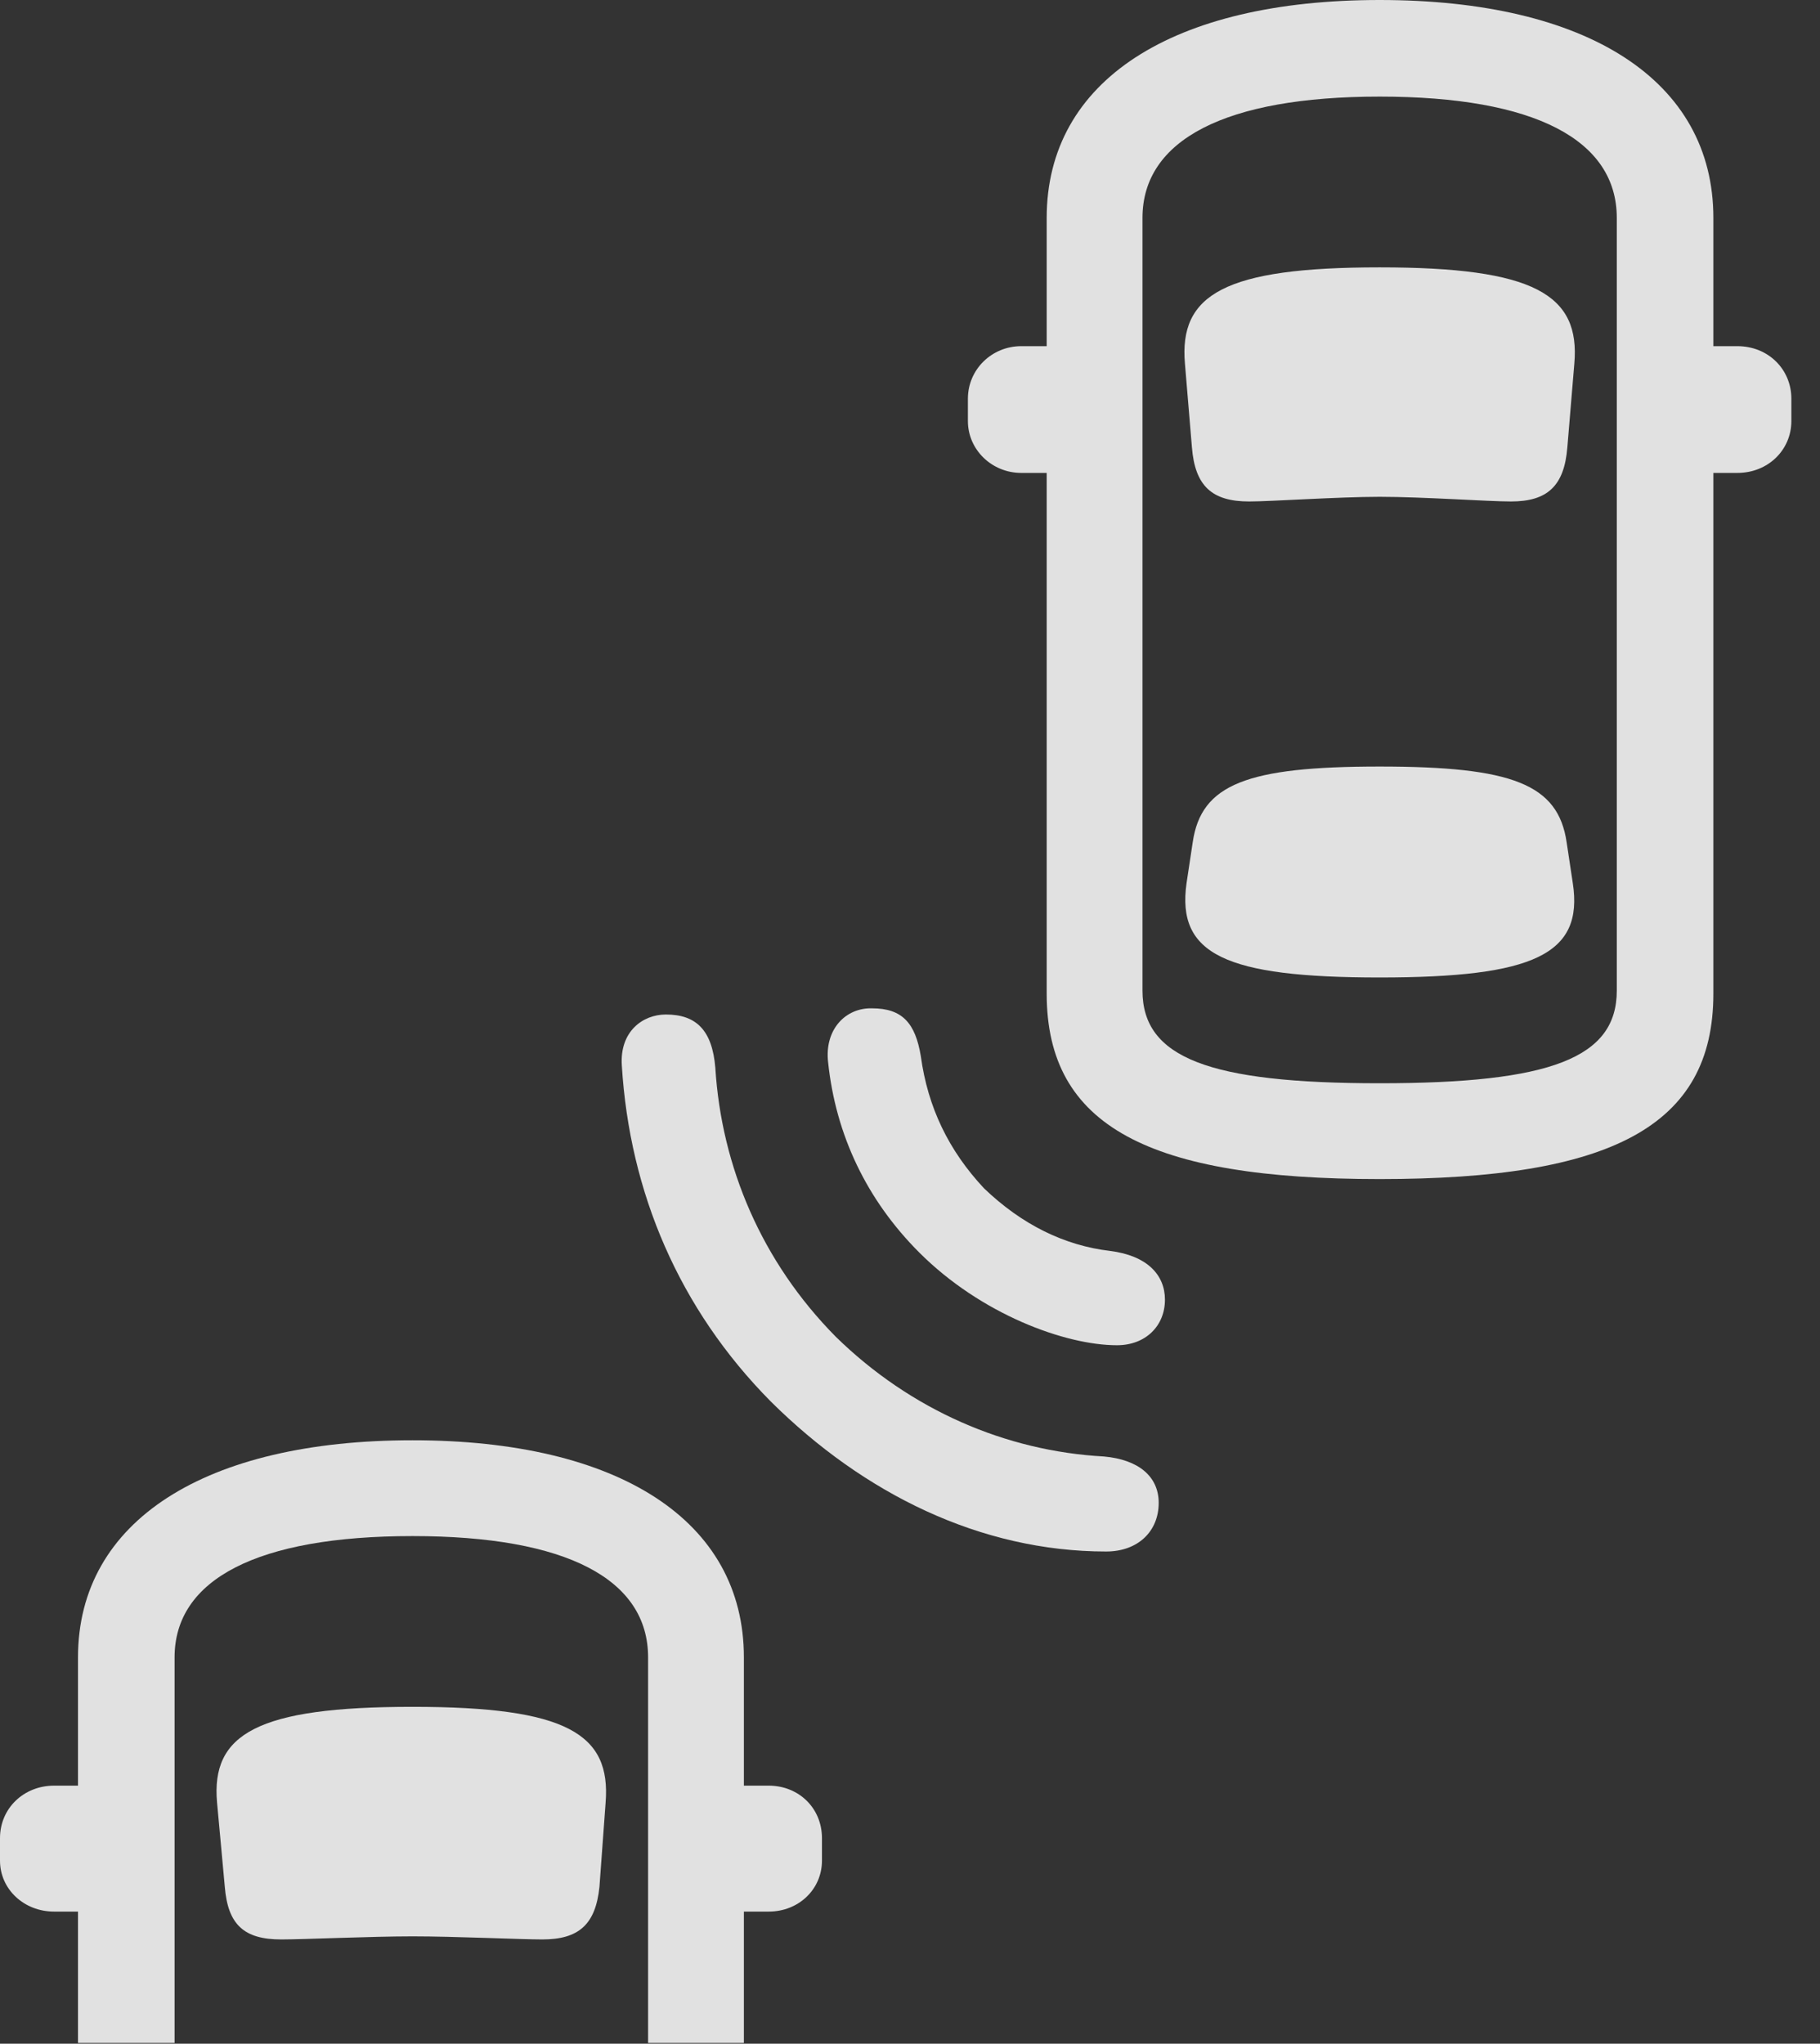 <?xml version="1.0" encoding="UTF-8"?>
<!--Generator: Apple Native CoreSVG 341-->
<!DOCTYPE svg
PUBLIC "-//W3C//DTD SVG 1.1//EN"
       "http://www.w3.org/Graphics/SVG/1.1/DTD/svg11.dtd">
<svg version="1.1" xmlns="http://www.w3.org/2000/svg" xmlns:xlink="http://www.w3.org/1999/xlink" viewBox="0 0 23.008 25.83">
 <rect x="0" y="0" width="23.008" height="25.83" fill="#333333" stroke="none"/>
 <g>
  <rect height="25.83" opacity="0" width="23.008" x="0" y="0"/>
  <path d="M9.404 25.82L9.404 20.947C9.404 19.219 7.822 18.203 5.215 18.203C2.598 18.203 0.986 19.219 0.986 20.947L0.986 25.82L2.207 25.82L2.207 20.947C2.207 19.961 3.252 19.414 5.215 19.414C7.168 19.414 8.193 19.961 8.193 20.947L8.193 25.82ZM5.215 24.473C5.752 24.473 6.582 24.512 6.855 24.512C7.314 24.512 7.529 24.326 7.578 23.848L7.656 22.783C7.725 21.914 7.168 21.572 5.215 21.572C3.252 21.572 2.666 21.914 2.744 22.783L2.842 23.848C2.881 24.326 3.086 24.512 3.555 24.512C3.838 24.512 4.697 24.473 5.215 24.473ZM8.74 24.16L9.717 24.16C10.098 24.16 10.391 23.877 10.391 23.516L10.391 23.232C10.391 22.852 10.098 22.568 9.717 22.568L8.74 22.568ZM1.66 24.16L1.66 22.568L0.684 22.568C0.303 22.568 0 22.852 0 23.232L0 23.516C0 23.877 0.303 24.16 0.684 24.16Z" fill="white" fill-opacity="0.85"/>
  <path d="M9.746 17.715C10.918 18.877 12.393 19.609 13.984 19.609C14.385 19.609 14.648 19.355 14.648 18.994C14.648 18.662 14.395 18.447 13.955 18.408C12.715 18.34 11.514 17.822 10.566 16.895C9.629 15.947 9.121 14.746 9.043 13.496C9.004 13.018 8.799 12.822 8.418 12.822C8.125 12.822 7.832 13.037 7.861 13.467C7.959 15.068 8.584 16.543 9.746 17.715Z" fill="white" fill-opacity="0.85"/>
  <path d="M11.621 15.83C12.402 16.611 13.467 17.002 14.121 17.002C14.482 17.002 14.727 16.758 14.727 16.426C14.727 16.113 14.502 15.869 14.033 15.81C13.457 15.742 12.92 15.479 12.441 15.02C11.992 14.541 11.729 13.994 11.641 13.35C11.572 12.93 11.406 12.744 11.025 12.744C10.693 12.734 10.42 13.008 10.469 13.428C10.566 14.346 10.957 15.166 11.621 15.83Z" fill="white" fill-opacity="0.85"/>
  <path d="M17.441 14.902C20.361 14.902 21.66 14.238 21.66 12.559L21.66 2.754C21.66 1.016 20.068 0 17.441 0C14.824 0 13.232 1.016 13.232 2.754L13.232 12.559C13.232 14.238 14.531 14.902 17.441 14.902ZM17.441 13.691C15.283 13.691 14.443 13.369 14.443 12.52L14.443 2.754C14.443 1.768 15.488 1.221 17.441 1.221C19.404 1.221 20.439 1.768 20.439 2.754L20.439 12.52C20.439 13.369 19.609 13.691 17.441 13.691ZM17.441 6.279C17.988 6.279 18.809 6.338 19.102 6.338C19.561 6.338 19.775 6.143 19.814 5.654L19.902 4.6C19.98 3.721 19.395 3.379 17.441 3.379C15.479 3.379 14.902 3.721 14.98 4.6L15.068 5.654C15.107 6.143 15.322 6.338 15.791 6.338C16.064 6.338 16.924 6.279 17.441 6.279ZM17.441 12.354C19.395 12.354 20.02 12.06 19.883 11.162L19.805 10.645C19.697 9.912 19.121 9.688 17.441 9.688C15.762 9.688 15.185 9.912 15.078 10.645L15 11.162C14.873 12.06 15.488 12.354 17.441 12.354ZM20.986 5.977L21.963 5.977C22.354 5.977 22.646 5.684 22.646 5.322L22.646 5.039C22.646 4.668 22.354 4.375 21.963 4.375L20.986 4.375ZM13.896 5.977L13.896 4.375L12.91 4.375C12.539 4.375 12.236 4.668 12.236 5.039L12.236 5.322C12.236 5.684 12.539 5.977 12.91 5.977Z" fill="white" fill-opacity="0.85"/>
 </g>
</svg>
